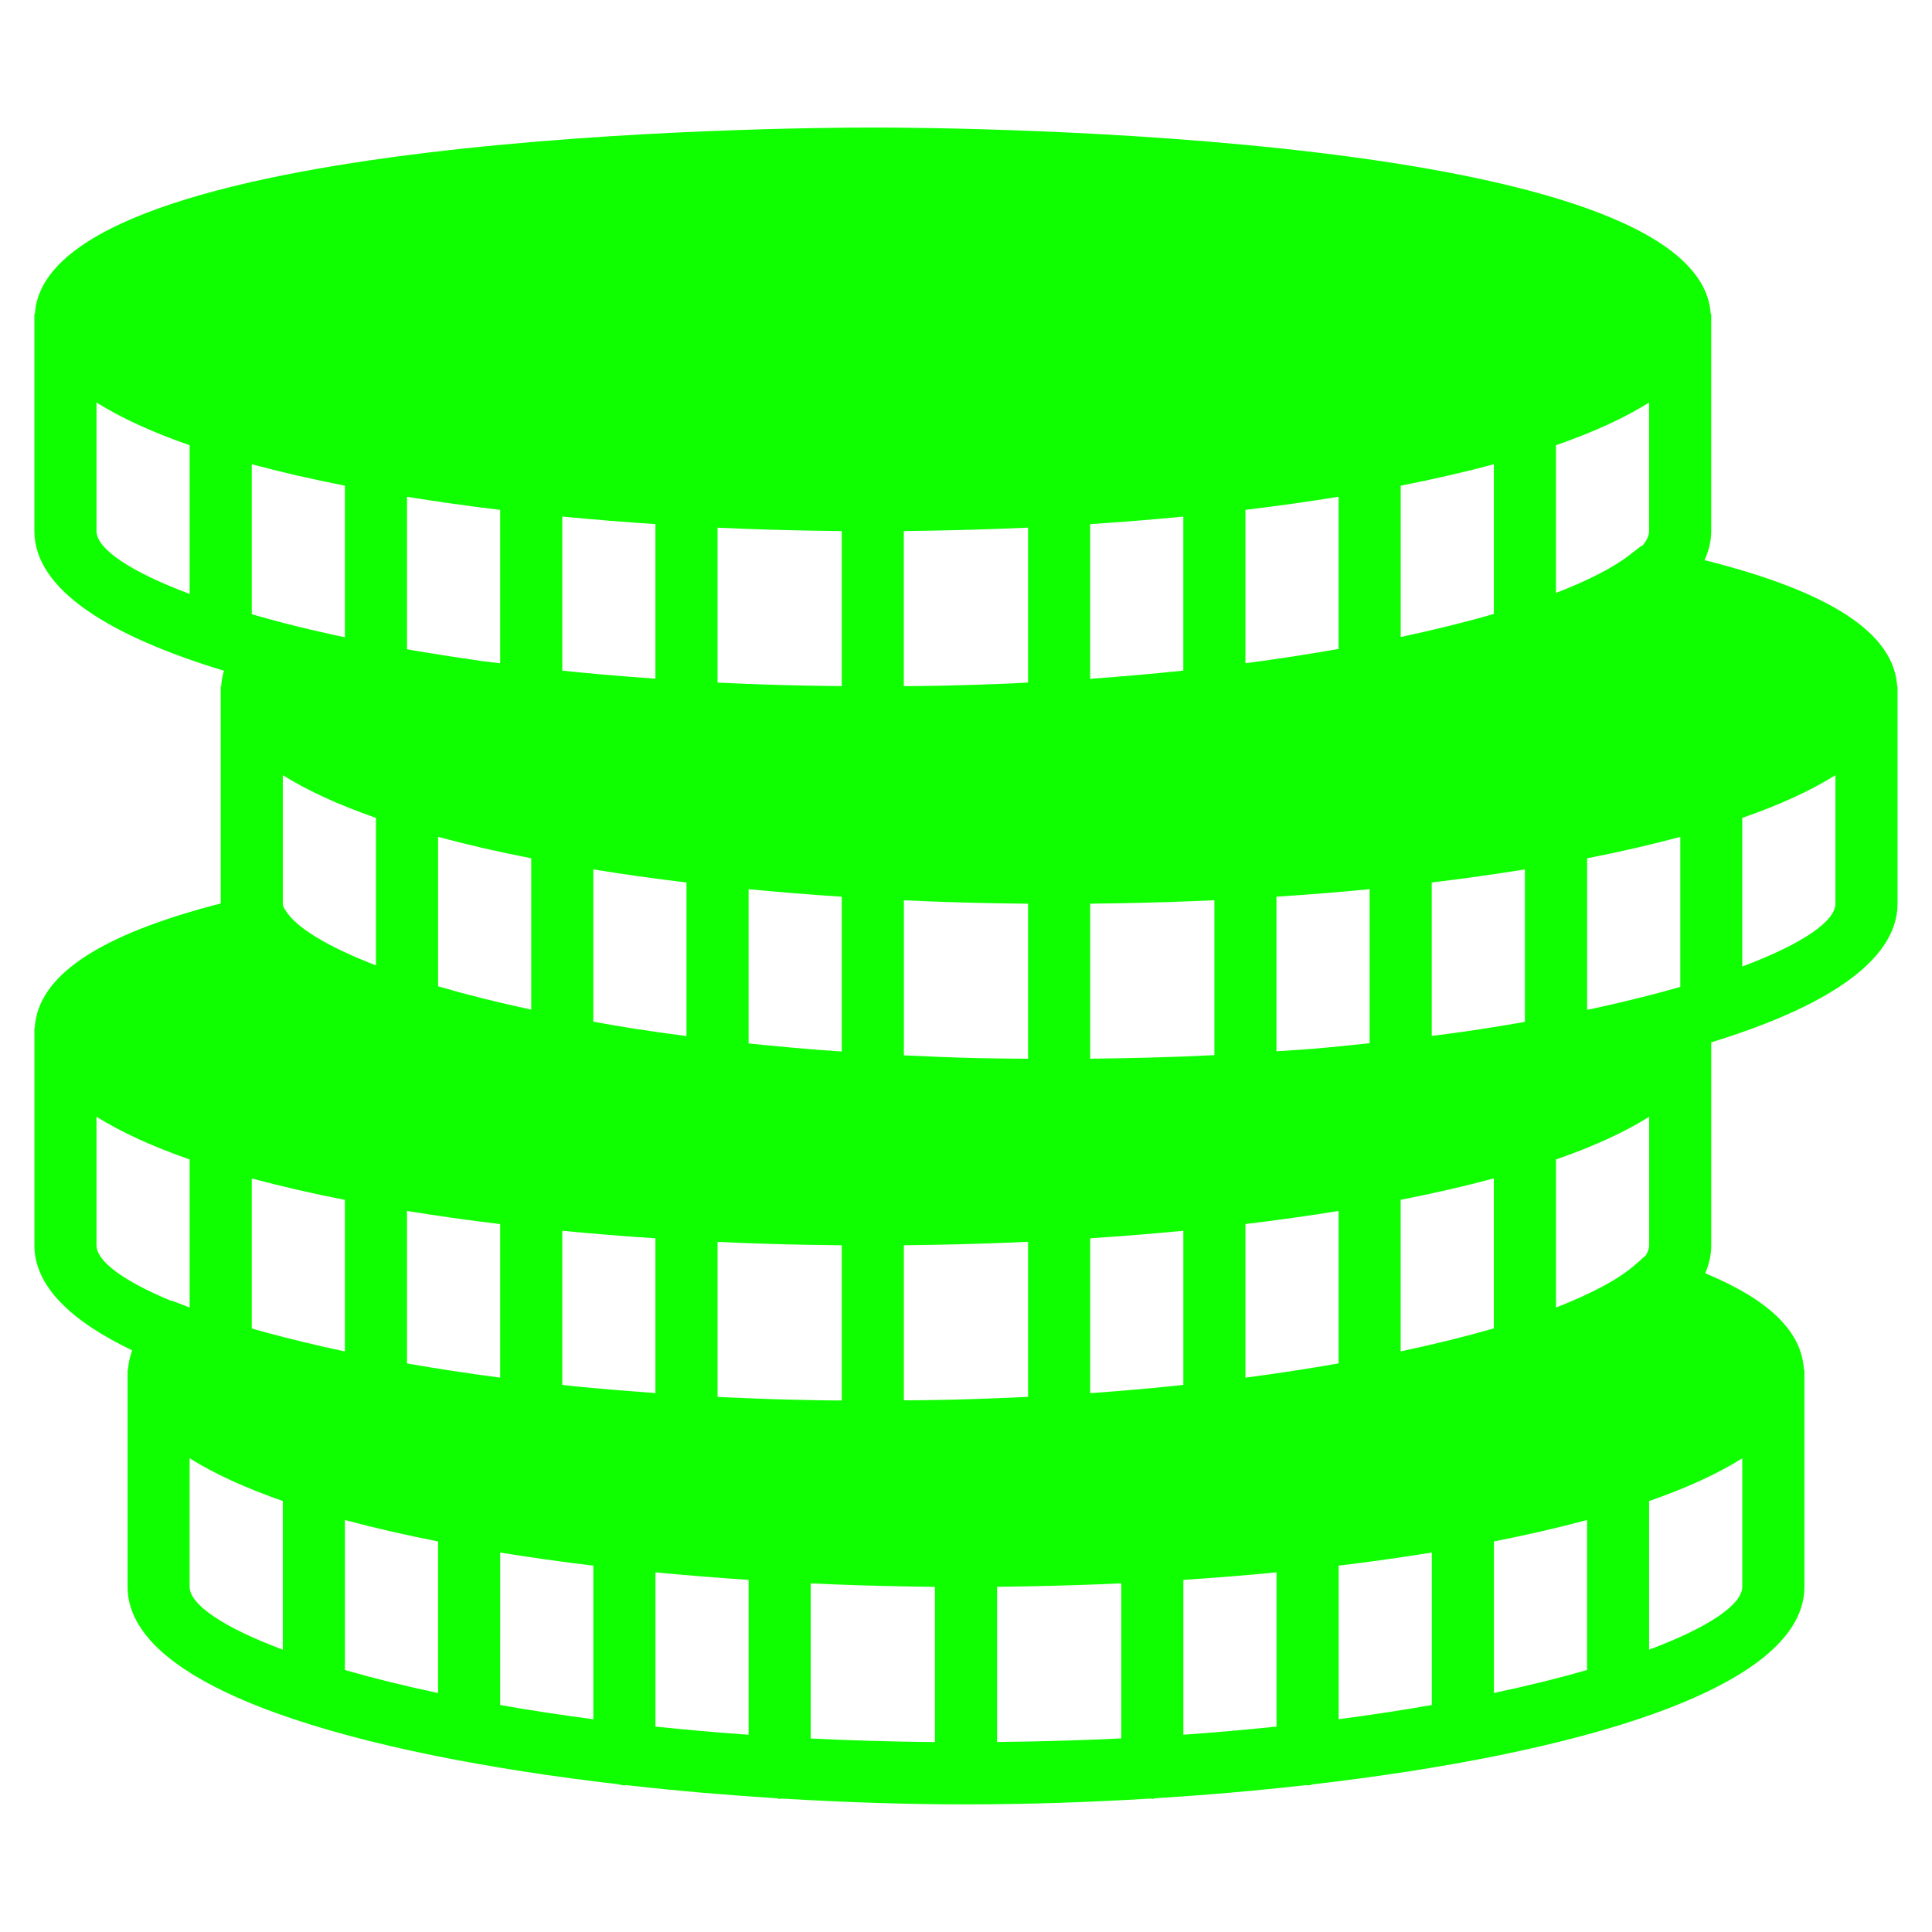 <?xml version="1.0" encoding="UTF-8" standalone="no"?>
<svg
   xmlns:dc="http://purl.org/dc/elements/1.1/"
   xmlns:cc="http://creativecommons.org/ns#"
   xmlns:rdf="http://www.w3.org/1999/02/22-rdf-syntax-ns#"
   xmlns:svg="http://www.w3.org/2000/svg"
   xmlns="http://www.w3.org/2000/svg"
   xmlns:sodipodi="http://sodipodi.sourceforge.net/DTD/sodipodi-0.dtd"
   xmlns:inkscape="http://www.inkscape.org/namespaces/inkscape"
   width="512px"
   height="512px"
   viewBox="0 0 512 512"
   version="1.1"
   id="svg845"
   sodipodi:docname="schpkt_set.svg"
   inkscape:version="1.0.1 (3bc2e813f5, 2020-09-07)">
  <defs
     id="defs849" />
  <sodipodi:namedview
     pagecolor="#fe76ff"
     bordercolor="#666666"
     borderopacity="1"
     objecttolerance="10"
     gridtolerance="10"
     guidetolerance="10"
     inkscape:pageopacity="0"
     inkscape:pageshadow="2"
     inkscape:window-width="3440"
     inkscape:window-height="1361"
     id="namedview847"
     showgrid="false"
     inkscape:pagecheckerboard="true"
     inkscape:zoom="1.6034199"
     inkscape:cx="347.45338"
     inkscape:cy="216.33103"
     inkscape:window-x="2391"
     inkscape:window-y="-9"
     inkscape:window-maximized="1"
     inkscape:current-layer="svg845"
     inkscape:document-rotation="0"
     inkscape:snap-bbox="false"
     inkscape:snap-global="true" />
  <g
     id="g2217"
     transform="matrix(6.705,0,0,6.705,54.838,54.838)"
     style="fill:#0fff00;fill-opacity:1">
    <path
       d="M 66.806,18.954 C 66.684,16.854 64.187,15.213 59.192,13.961 59.36,13.593 59.454,13.21 59.456,12.813 V 4.226 h -0.021 c -0.439,-7.153 -29.75,-7.364 -33.117,-7.364 -3.367,0 -32.677,0.211 -33.117,7.364 h -0.021 v 0.16 0 0 8.43 c 0.006,2.332 3.016,4.157 7.493,5.516 -0.061,0.204 -0.098,0.411 -0.11,0.622 h -0.018 v 0.16 0 0 8.416 C -4.279,28.771 -6.688,30.389 -6.807,32.455 h -0.012 v 0.16 0 0 8.43 c 0.004,1.624 1.468,3.001 3.864,4.148 -0.09,0.248 -0.147,0.502 -0.163,0.762 h -0.018 v 0.16 0 0 8.43 c 0.01,4.082 9.201,6.616 19.414,7.8 0.075,0.015 0.144,0.045 0.223,0.045 0.023,0 0.043,-0.012 0.066,-0.013 1.969,0.222 3.969,0.395 5.949,0.519 0.042,0.005 0.079,0.025 0.122,0.025 0.023,0 0.042,-0.012 0.064,-0.014 2.514,0.153 4.987,0.231 7.3,0.231 2.313,0 4.787,-0.077 7.3,-0.231 0.022,0.001 0.042,0.014 0.064,0.014 0.043,0 0.08,-0.021 0.122,-0.025 1.98,-0.124 3.98,-0.296 5.949,-0.519 0.023,0 0.043,0.012 0.066,0.012 0.08,0 0.149,-0.031 0.223,-0.045 10.212,-1.183 19.403,-3.719 19.414,-7.802 v -8.586 h -0.02 c -0.086,-1.505 -1.368,-2.76 -3.902,-3.81 0.155,-0.355 0.239,-0.723 0.239,-1.105 v -8.022 c 4.406,-1.355 7.358,-3.168 7.364,-5.479 V 18.954 Z M 1.772,16.099 v -5.929 c 1.146,0.309 2.379,0.592 3.682,0.848 v 5.991 C 5.303,16.977 5.147,16.945 5,16.913 4.347,16.77 3.71,16.62 3.101,16.461 2.637,16.342 2.196,16.221 1.772,16.099 Z m 54.948,-2.69 -0.034,-0.007 -0.447,0.347 c -0.648,0.504 -1.643,1.015 -2.92,1.508 V 9.419 c 1.459,-0.508 2.701,-1.071 3.682,-1.689 v 5.079 c 0,0.187 -0.098,0.388 -0.281,0.6 z M 24.078,41.025 c 0.338,0.006 0.675,0.011 1.013,0.015 v 6.134 c -0.238,-0.002 -0.476,-0.002 -0.713,-0.006 -0.108,-0.001 -0.212,-0.005 -0.319,-0.006 -0.562,-0.01 -1.122,-0.023 -1.678,-0.04 -0.069,-0.002 -0.137,-0.005 -0.206,-0.007 -0.669,-0.022 -1.333,-0.05 -1.992,-0.082 v -6.127 c 1.23,0.058 2.466,0.096 3.702,0.118 0.064,0 0.129,0.001 0.194,0.002 z m 4.675,-0.004 c 1.236,-0.023 2.472,-0.061 3.702,-0.118 v 6.128 c -0.263,0.013 -0.527,0.026 -0.793,0.037 -0.736,0.031 -1.484,0.056 -2.244,0.075 -0.179,0.005 -0.36,0.007 -0.54,0.011 -0.438,0.009 -0.887,0.011 -1.332,0.015 v -6.13 c 0.338,-0.004 0.675,-0.009 1.013,-0.015 0.064,0 0.129,-0.001 0.194,-0.002 z m 6.974,5.803 c -0.27,0.021 -0.542,0.042 -0.817,0.061 v -6.121 c 1.244,-0.082 2.474,-0.18 3.682,-0.298 v 6.095 c -0.758,0.08 -1.534,0.155 -2.331,0.22 -0.178,0.016 -0.356,0.029 -0.534,0.043 z m 5.319,-6.623 c 1.265,-0.152 2.494,-0.325 3.682,-0.518 v 6.026 c -1.156,0.204 -2.385,0.392 -3.682,0.562 z m -26.364,6.426 c -0.125,-0.012 -0.249,-0.026 -0.373,-0.038 -0.088,-0.009 -0.176,-0.02 -0.264,-0.028 v -6.094 c 1.208,0.117 2.437,0.216 3.682,0.298 v 6.116 c -1.031,-0.074 -2.05,-0.157 -3.045,-0.254 z M 11.59,40.201 v 6.07 C 10.293,46.101 9.064,45.913 7.908,45.71 v -6.026 c 1.188,0.193 2.417,0.367 3.682,0.518 z m 35.592,5.034 v -5.991 c 1.303,-0.257 2.536,-0.539 3.682,-0.848 v 5.929 c -1.094,0.315 -2.325,0.621 -3.682,0.909 z M 24.078,12.797 c 0.338,0.006 0.675,0.011 1.013,0.015 v 6.128 c -1.652,-0.016 -3.294,-0.059 -4.909,-0.14 v -6.123 c 1.23,0.058 2.466,0.096 3.702,0.118 0.065,0 0.13,0.001 0.195,0.002 z m 4.675,-0.004 c 1.236,-0.023 2.472,-0.061 3.702,-0.118 v 6.123 c -0.209,0.01 -0.409,0.025 -0.619,0.034 -0.017,0.001 -0.034,0.001 -0.053,0.002 -0.824,0.037 -1.663,0.064 -2.514,0.083 -0.133,0.004 -0.265,0.005 -0.398,0.009 -0.437,0.009 -0.884,0.01 -1.327,0.015 V 12.811 c 0.338,-0.004 0.675,-0.009 1.013,-0.015 0.065,-0.001 0.13,-0.002 0.195,-0.004 z m 7.364,14.728 c 1.236,-0.023 2.472,-0.061 3.702,-0.118 v 6.122 c -1.613,0.08 -3.252,0.124 -4.909,0.141 v -6.127 c 0.338,-0.004 0.675,-0.009 1.013,-0.015 0.065,-0.001 0.13,-0.002 0.195,-0.004 z M 24.289,33.325 c -0.785,-0.061 -1.553,-0.129 -2.301,-0.204 -0.161,-0.016 -0.322,-0.033 -0.481,-0.049 -0.033,-0.004 -0.065,-0.009 -0.098,-0.011 v -6.095 c 1.208,0.117 2.437,0.216 3.682,0.298 v 6.117 c -0.099,-0.007 -0.205,-0.012 -0.304,-0.02 -0.167,-0.012 -0.333,-0.025 -0.497,-0.037 z m -7.612,-0.88 c -0.486,-0.077 -0.943,-0.161 -1.405,-0.242 v -6.019 c 1.188,0.193 2.417,0.366 3.682,0.518 v 6.07 c -0.751,-0.099 -1.486,-0.203 -2.192,-0.313 -0.028,-0.006 -0.056,-0.011 -0.085,-0.015 z m 14.765,-4.92 c 0.338,0.006 0.675,0.011 1.013,0.015 v 6.128 c -0.598,-0.006 -1.2,-0.009 -1.783,-0.022 -0.09,-0.002 -0.183,-0.004 -0.272,-0.005 -0.923,-0.023 -1.825,-0.059 -2.711,-0.102 -0.048,-0.002 -0.096,-0.005 -0.142,-0.006 v -6.128 c 1.23,0.058 2.466,0.096 3.702,0.118 0.065,0 0.13,0.001 0.195,0.002 z m 12.355,5.741 c -0.044,0.004 -0.087,0.007 -0.131,0.011 -0.458,0.038 -0.93,0.063 -1.394,0.096 v -6.11 c 1.244,-0.082 2.474,-0.18 3.682,-0.298 v 6.089 c -0.712,0.076 -1.424,0.151 -2.156,0.212 z M 14.045,18.328 v -6.09 c 1.208,0.117 2.437,0.216 3.682,0.298 v 6.11 c -1.249,-0.09 -2.482,-0.191 -3.682,-0.318 z m 24.546,-0.002 c -1.186,0.125 -2.413,0.234 -3.682,0.325 v -6.114 c 1.244,-0.082 2.474,-0.18 3.682,-0.298 z m 2.455,-6.353 c 1.265,-0.152 2.494,-0.325 3.682,-0.518 v 6.016 c -1.163,0.205 -2.388,0.394 -3.682,0.565 z m 6.137,5.026 V 11.018 c 1.303,-0.257 2.536,-0.539 3.682,-0.848 v 5.916 c -1.1,0.32 -2.338,0.626 -3.682,0.913 z M 11.59,11.973 V 18.037 C 11.347,18.005 11.094,17.98 10.854,17.947 10.697,17.924 10.547,17.901 10.392,17.879 9.683,17.777 8.99,17.668 8.31,17.554 8.173,17.53 8.042,17.506 7.908,17.483 v -6.026 c 1.188,0.191 2.417,0.366 3.682,0.517 z m 1.227,13.772 v 5.981 C 11.461,31.435 10.232,31.125 9.136,30.804 v -5.907 c 1.146,0.309 2.379,0.593 3.682,0.848 z m 39.16,6.485 c -0.539,0.093 -1.082,0.185 -1.641,0.27 -0.32,0.049 -0.648,0.096 -0.977,0.142 -0.311,0.044 -0.633,0.082 -0.949,0.123 v -6.064 c 1.265,-0.152 2.494,-0.325 3.682,-0.518 v 6.026 c -0.039,0.007 -0.077,0.015 -0.115,0.021 z M 6.681,24.147 v 5.831 C 4.752,29.233 3.507,28.472 3.102,27.795 l -0.082,-0.137 c -0.007,-0.038 -0.02,-0.079 -0.021,-0.117 v -5.082 c 0.981,0.617 2.223,1.181 3.682,1.689 z M 5.454,39.245 V 45.236 C 4.327,44.997 3.287,44.745 2.341,44.487 2.192,44.446 2.037,44.405 1.891,44.362 c -0.041,-0.012 -0.079,-0.023 -0.119,-0.034 v -5.929 c 1.146,0.308 2.379,0.592 3.682,0.847 z M 9.136,52.746 v 5.991 C 7.778,58.448 6.547,58.142 5.454,57.827 v -5.929 c 1.146,0.309 2.379,0.593 3.682,0.848 z m 2.455,0.439 c 1.188,0.193 2.417,0.366 3.682,0.518 v 6.07 C 13.975,59.603 12.746,59.415 11.59,59.211 Z m 6.137,0.782 c 1.208,0.117 2.437,0.216 3.682,0.298 v 6.121 c -1.275,-0.09 -2.502,-0.199 -3.682,-0.323 z m 6.137,0.437 c 1.23,0.058 2.466,0.096 3.702,0.118 0.065,0.001 0.13,0.002 0.194,0.004 0.338,0.006 0.675,0.011 1.013,0.015 v 6.135 c -1.696,-0.016 -3.333,-0.065 -4.909,-0.142 v -6.129 z m 7.364,0.135 c 0.338,-0.004 0.675,-0.009 1.013,-0.015 0.065,-0.001 0.13,-0.002 0.195,-0.004 1.236,-0.023 2.472,-0.061 3.702,-0.118 v 6.128 c -1.576,0.077 -3.213,0.126 -4.909,0.142 z m 7.364,-0.274 c 1.244,-0.082 2.474,-0.18 3.682,-0.298 v 6.095 c -1.179,0.124 -2.407,0.233 -3.682,0.323 z m 6.137,-0.563 c 1.265,-0.152 2.494,-0.325 3.682,-0.518 v 6.026 c -1.156,0.204 -2.385,0.392 -3.682,0.562 z m 6.137,-0.956 c 1.303,-0.257 2.536,-0.539 3.682,-0.848 v 5.929 c -1.094,0.315 -2.325,0.621 -3.682,0.909 z m 6.004,-11.306 -0.419,0.367 c -0.644,0.568 -1.718,1.141 -3.131,1.694 v -5.852 c 1.459,-0.508 2.701,-1.071 3.682,-1.689 v 5.079 c 0,0.126 -0.047,0.261 -0.133,0.401 z m 0.825,-10.463 c -0.611,0.171 -1.258,0.33 -1.918,0.486 -0.306,0.071 -0.617,0.142 -0.936,0.211 -0.095,0.021 -0.195,0.039 -0.291,0.06 v -5.988 c 1.303,-0.257 2.536,-0.539 3.682,-0.848 v 5.929 c -0.177,0.049 -0.355,0.099 -0.536,0.15 z M -4.365,12.813 V 7.73 c 0.981,0.617 2.223,1.181 3.682,1.689 V 15.296 C -3.07,14.401 -4.362,13.504 -4.365,12.813 Z m 0,28.228 v -5.082 c 0.981,0.617 2.223,1.181 3.682,1.689 v 5.853 l -0.701,-0.272 -0.015,0.015 c -1.927,-0.799 -2.964,-1.583 -2.966,-2.202 z m 3.682,13.5 v -5.082 c 0.981,0.617 2.223,1.181 3.682,1.689 v 5.876 C 0.612,56.13 -0.68,55.232 -0.683,54.541 Z M 57.001,57.024 v -5.875 c 1.459,-0.508 2.701,-1.071 3.682,-1.689 v 5.079 c -0.001,0.691 -1.295,1.589 -3.682,2.485 z M 60.683,30.023 v -5.875 c 1.459,-0.508 2.701,-1.071 3.682,-1.689 v 5.079 c -0.001,0.691 -1.295,1.589 -3.682,2.485 z"
       id="path2162"
       style="fill:#0fff00;fill-opacity:1;stroke-width:1.227" />
    <g
       id="g2164"
       style="fill:#0fff00;fill-opacity:1">
</g>
    <g
       id="g2166"
       style="fill:#0fff00;fill-opacity:1">
</g>
    <g
       id="g2168"
       style="fill:#0fff00;fill-opacity:1">
</g>
    <g
       id="g2170"
       style="fill:#0fff00;fill-opacity:1">
</g>
    <g
       id="g2172"
       style="fill:#0fff00;fill-opacity:1">
</g>
    <g
       id="g2174"
       style="fill:#0fff00;fill-opacity:1">
</g>
    <g
       id="g2176"
       style="fill:#0fff00;fill-opacity:1">
</g>
    <g
       id="g2178"
       style="fill:#0fff00;fill-opacity:1">
</g>
    <g
       id="g2180"
       style="fill:#0fff00;fill-opacity:1">
</g>
    <g
       id="g2182"
       style="fill:#0fff00;fill-opacity:1">
</g>
    <g
       id="g2184"
       style="fill:#0fff00;fill-opacity:1">
</g>
    <g
       id="g2186"
       style="fill:#0fff00;fill-opacity:1">
</g>
    <g
       id="g2188"
       style="fill:#0fff00;fill-opacity:1">
</g>
    <g
       id="g2190"
       style="fill:#0fff00;fill-opacity:1">
</g>
    <g
       id="g2192"
       style="fill:#0fff00;fill-opacity:1">
</g>
  </g>
</svg>
